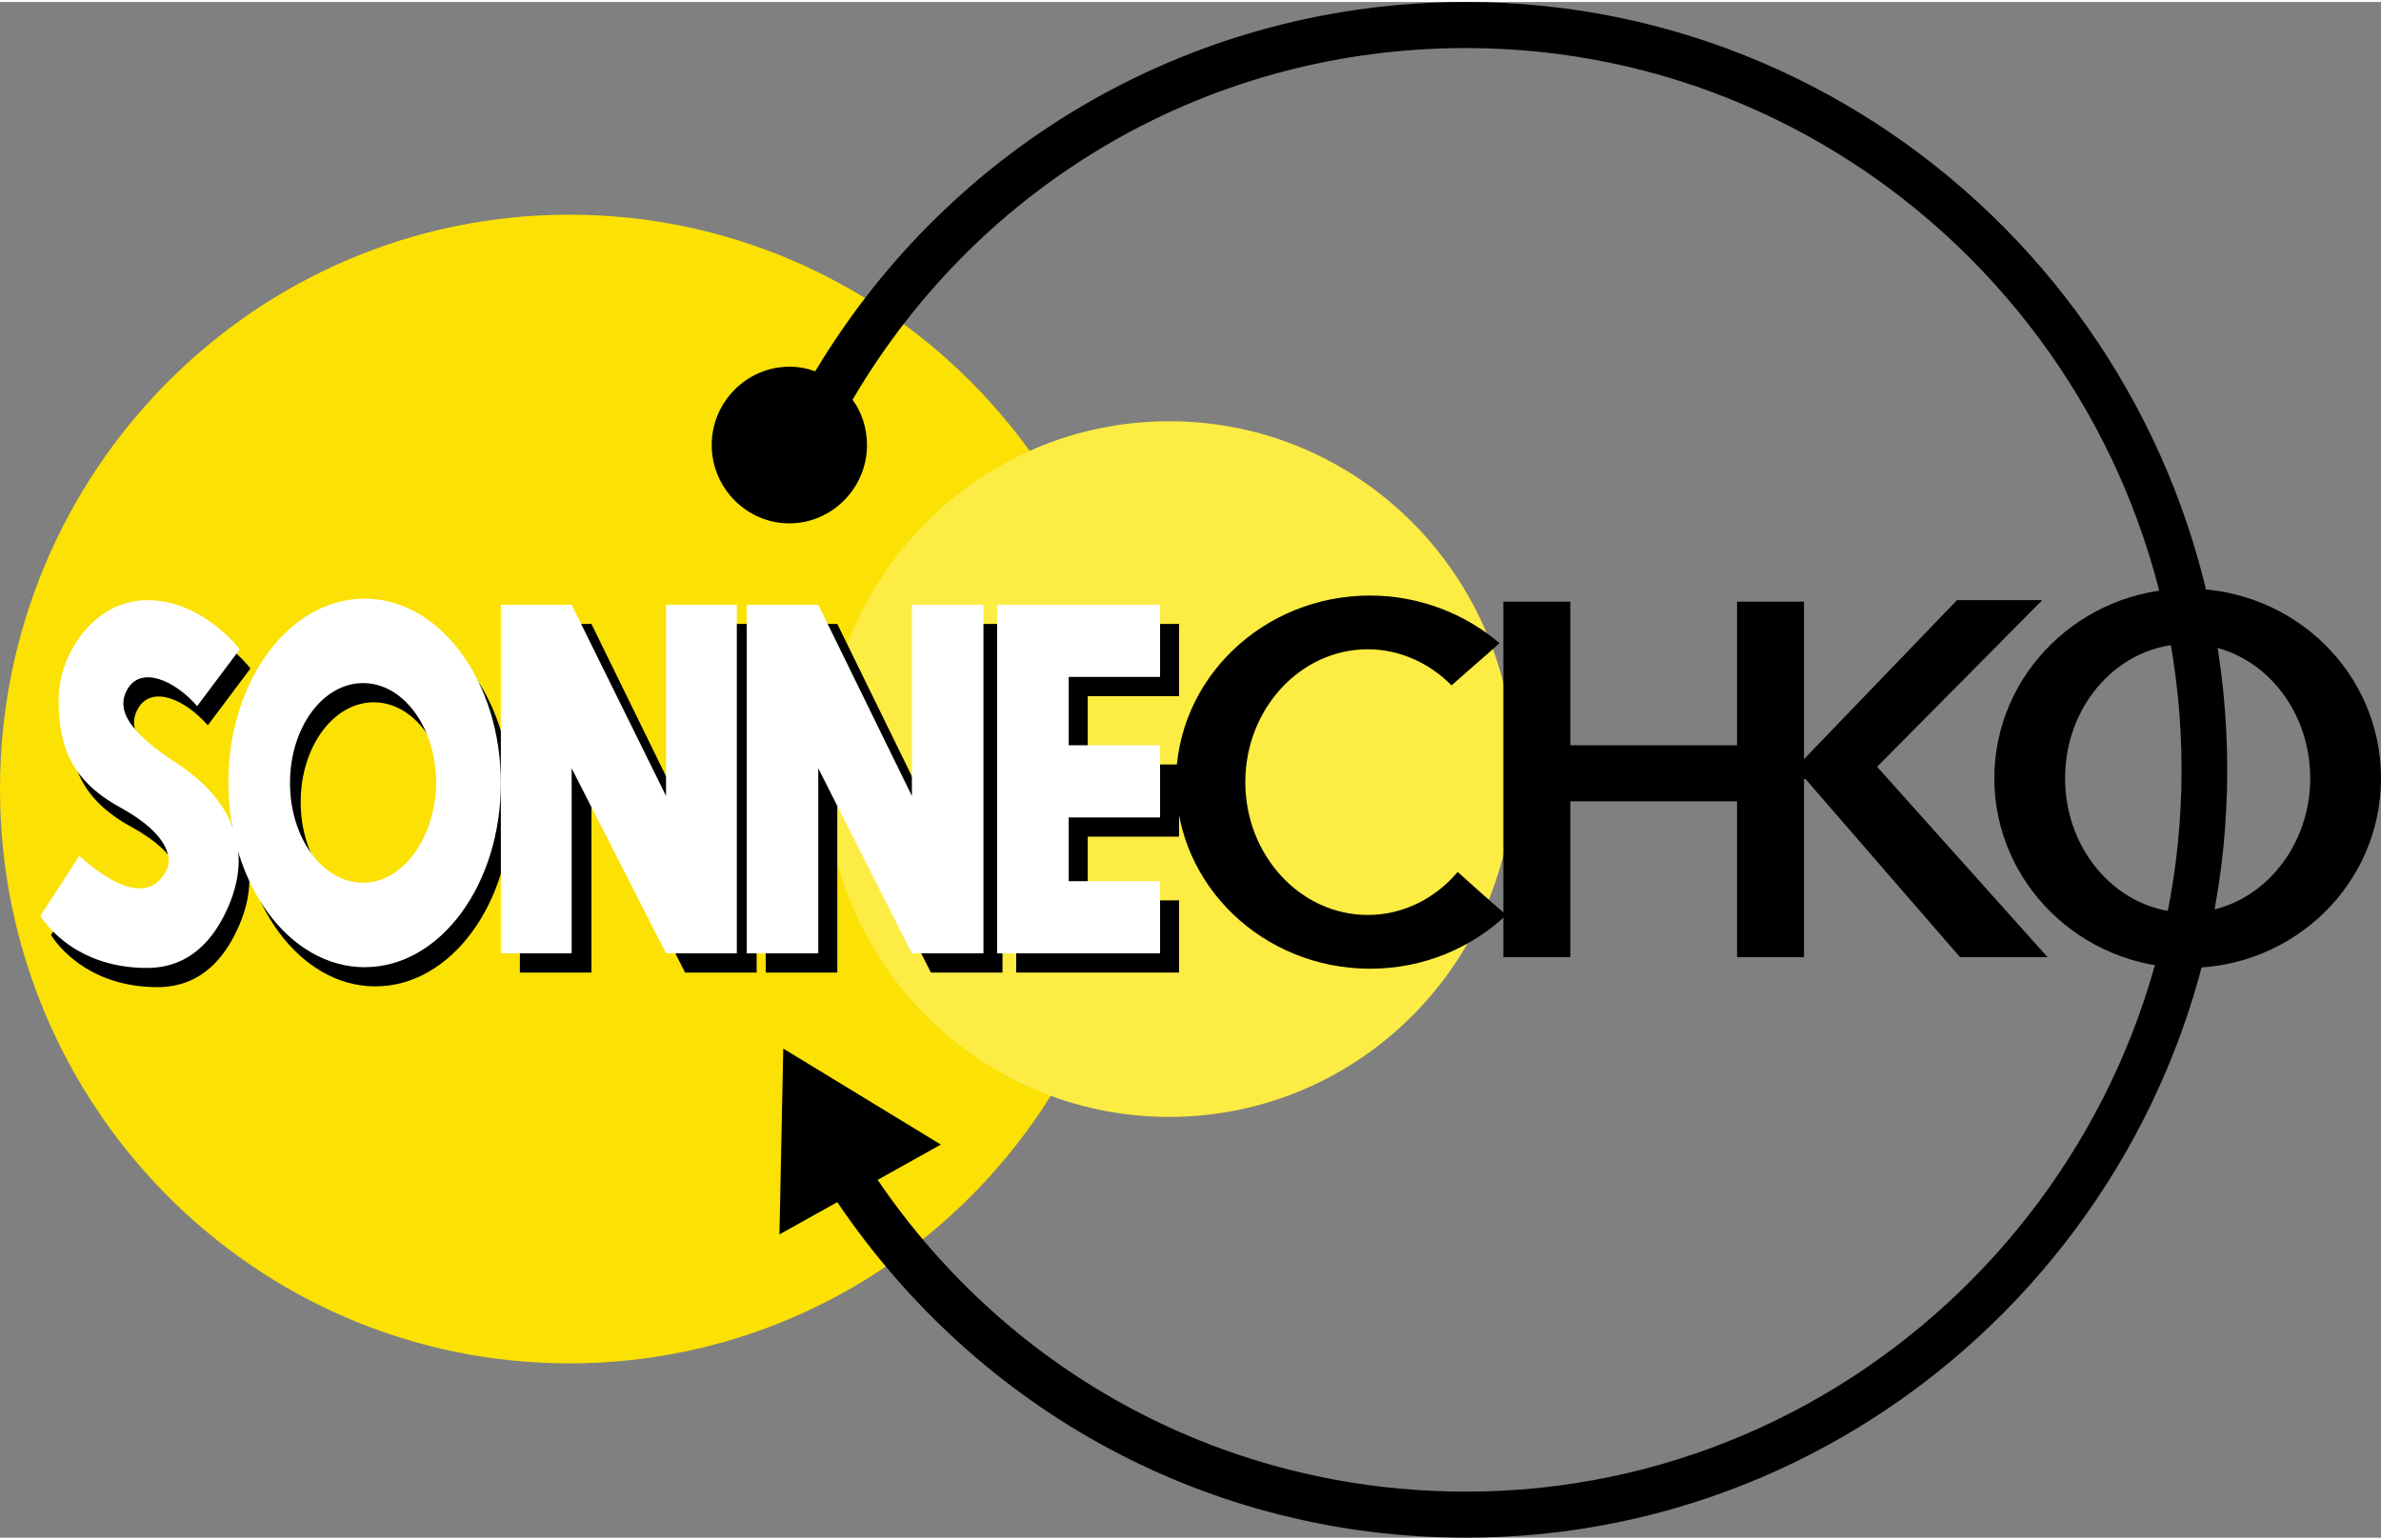 <svg width="150" height="97" viewBox="0 0 200 129" fill="none" xmlns="http://www.w3.org/2000/svg">
<rect x="0" y="0" width="200" height="129" fill="#808080" stroke="none"/>
<path d="M47.826 114.358C74.24 114.358 95.652 92.758 95.652 66.112C95.652 39.467 74.24 17.866 47.826 17.866C21.413 17.866 0 39.467 0 66.112C0 92.758 21.413 114.358 47.826 114.358Z" fill="#FBE104"/>
<path d="M98.21 93.654C114.206 93.654 127.174 80.572 127.174 64.435C127.174 48.298 114.206 35.217 98.21 35.217C82.213 35.217 69.246 48.298 69.246 64.435C69.246 80.572 82.213 93.654 98.21 93.654Z" fill="#FCEC43"/>
<path d="M31.522 51.73C25.192 51.73 20.077 58.631 20.077 67.21C20.077 75.724 25.192 82.689 31.522 82.689C37.852 82.689 42.967 75.788 42.967 67.21C42.967 58.696 37.852 51.73 31.522 51.73ZM31.394 75.594C28.005 75.594 25.256 71.853 25.256 67.21C25.256 62.566 28.005 58.825 31.394 58.825C34.783 58.825 37.532 62.566 37.532 67.21C37.468 71.853 34.783 75.594 31.394 75.594Z" fill="black"/>
<path d="M63.555 52.245V81.528H57.545L49.68 65.984V81.528H43.67V52.245H49.68L57.545 68.306V52.245H63.555Z" fill="black"/>
<path d="M84.207 52.245V81.528H78.197L70.332 65.984V81.528H64.322V52.245H70.332L78.197 68.306V52.245H84.207Z" fill="black"/>
<path d="M99.041 58.308V52.245H85.358V81.528H99.041V75.465H91.369V70.112H99.041V64.049H91.369V58.308H99.041Z" fill="black"/>
<path d="M17.456 60.758L21.036 55.985C21.036 55.985 17.903 51.857 13.3 51.857C8.696 51.857 5.819 56.501 5.819 60.178C5.819 63.854 6.65 66.886 10.998 69.272C15.346 71.659 15.282 73.723 14.898 74.497C14.515 75.271 12.98 78.173 7.545 73.336C6.331 75.271 4.284 78.367 4.284 78.367C4.284 78.367 6.778 82.753 13.236 82.753C17.008 82.753 18.99 80.108 20.077 77.593C22.379 72.304 19.822 68.24 15.793 65.596C11.765 62.951 10.55 61.081 11.637 59.275C12.788 57.404 15.538 58.565 17.456 60.758Z" fill="black"/>
<path d="M30.626 50.117C24.296 50.117 19.181 57.019 19.181 65.597C19.181 74.111 24.296 81.077 30.626 81.077C36.956 81.077 42.071 74.176 42.071 65.597C42.071 57.083 36.956 50.117 30.626 50.117ZM30.498 73.982C27.11 73.982 24.36 70.241 24.36 65.597C24.36 60.953 27.11 57.212 30.498 57.212C33.887 57.212 36.636 60.953 36.636 65.597C36.572 70.241 33.823 73.982 30.498 73.982Z" fill="white"/>
<path d="M61.892 50.632V79.915H55.946L48.018 64.37V79.915H42.072V50.632H48.018L55.946 66.692V50.632H61.892Z" fill="white"/>
<path d="M82.609 50.632V79.915H76.599L68.734 64.37V79.915H62.724V50.632H68.734L76.599 66.692V50.632H82.609Z" fill="white"/>
<path d="M97.443 56.695V50.632H83.76V79.915H97.443V73.852H89.77V68.498H97.443V62.435H89.77V56.695H97.443Z" fill="white"/>
<path d="M16.56 59.146L20.14 54.373C20.14 54.373 17.008 50.245 12.404 50.245C7.8 50.245 4.923 54.889 4.923 58.566C4.923 62.242 5.754 65.274 10.102 67.66C14.45 70.047 14.386 72.111 14.002 72.885C13.619 73.659 12.084 76.561 6.649 71.724C5.435 73.659 3.389 76.755 3.389 76.755C3.389 76.755 5.882 81.141 12.34 81.141C16.112 81.141 18.094 78.496 19.181 75.981C21.483 70.692 18.926 66.628 14.898 63.984C10.869 61.339 9.655 59.469 10.742 57.663C11.892 55.792 14.642 56.953 16.56 59.146Z" fill="white"/>
<path d="M171.995 80.238H164.642L151.662 65.274H151.535V80.238H145.908V67.144H131.905V80.238H126.279V50.374H131.905V62.436H145.908V50.374H151.535V63.597L164.386 50.245H171.547L157.673 64.242L171.995 80.238Z" fill="black"/>
<path d="M183.76 49.278C174.808 49.278 167.519 56.438 167.519 65.21C167.519 73.982 174.808 81.141 183.76 81.141C192.711 81.141 200 74.046 200 65.21C200 56.373 192.711 49.278 183.76 49.278ZM183.76 76.497C178.069 76.497 173.465 71.466 173.465 65.21C173.465 58.953 178.069 53.922 183.76 53.922C189.45 53.922 194.054 58.953 194.054 65.21C194.054 71.402 189.45 76.497 183.76 76.497Z" fill="black"/>
<path d="M122.442 73.078C120.588 75.271 117.902 76.69 114.897 76.69C109.207 76.69 104.603 71.659 104.603 65.532C104.603 59.404 109.207 54.373 114.897 54.373C117.583 54.373 120.076 55.534 121.931 57.405C123.593 55.921 125.192 54.567 125.959 53.857C123.082 51.406 119.245 49.858 115.089 49.858C106.074 49.858 98.785 56.889 98.785 65.532C98.785 74.175 106.074 81.205 115.089 81.205C119.565 81.205 123.593 79.464 126.534 76.69C124.936 75.336 123.465 73.981 122.442 73.078Z" fill="black"/>
<path d="M123.145 0C100.575 0 80.051 11.739 68.478 31.024C67.775 30.767 67.071 30.637 66.304 30.637C62.724 30.637 59.782 33.605 59.782 37.217C59.782 40.828 62.724 43.795 66.304 43.795C69.885 43.795 72.826 40.828 72.826 37.217C72.826 35.797 72.378 34.443 71.611 33.411C82.417 15.028 101.726 3.87 123.145 3.87C156.266 3.87 183.248 31.089 183.248 64.5C183.248 97.911 156.266 125.13 123.145 125.13C103.133 125.13 84.91 115.39 73.721 98.943L79.028 95.976L65.793 87.913L65.473 103.522L70.332 100.813C82.289 118.486 101.726 129 123.145 129C158.376 129 187.084 100.039 187.084 64.5C187.084 28.96 158.376 0 123.145 0Z" fill="black"/>
</svg>
